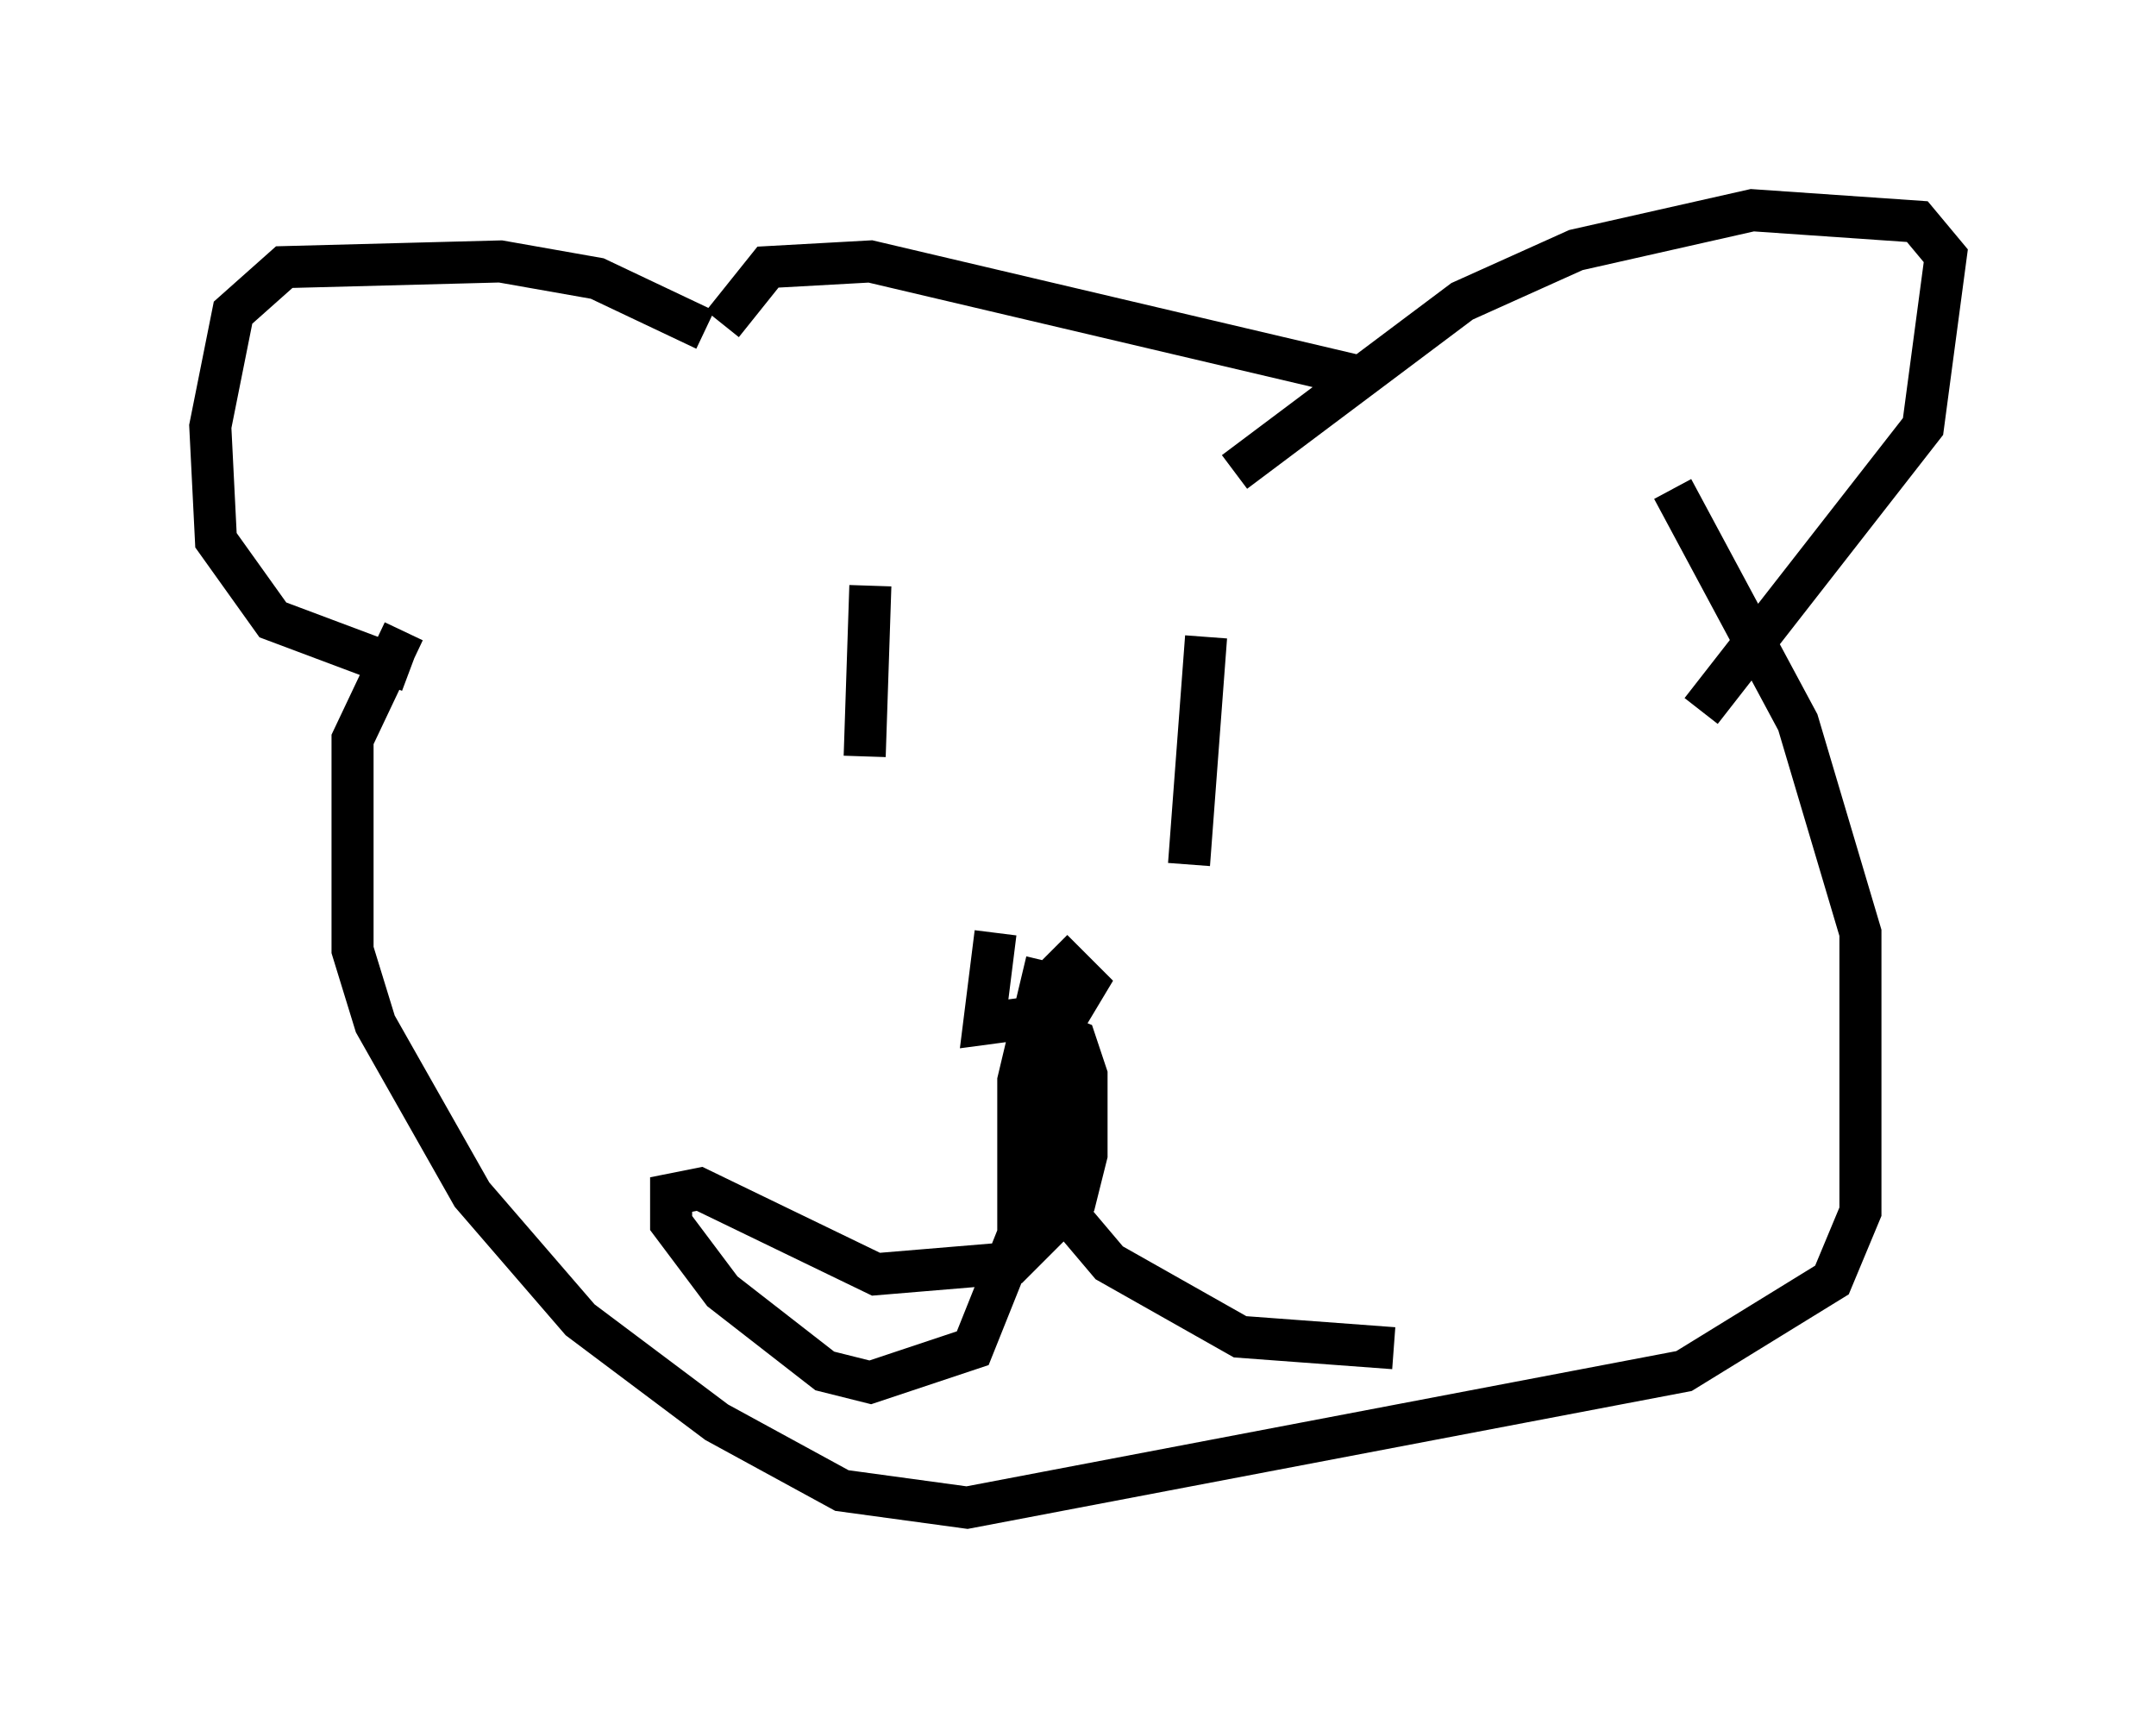 <?xml version="1.0" encoding="utf-8" ?>
<svg baseProfile="full" height="40.852" version="1.1" width="51.272" xmlns="http://www.w3.org/2000/svg" xmlns:ev="http://www.w3.org/2001/xml-events" xmlns:xlink="http://www.w3.org/1999/xlink"><defs /><rect fill="white" height="40.852" width="51.272" x="0" y="0" /><path d="M19.75, 12.036 m-2.977, -4.195 l-2.571, -1.218 -2.3, -0.406 l-5.142, 0.135 -1.218, 1.083 l-0.541, 2.706 0.135, 2.706 l1.353, 1.894 3.248, 1.218 m19.621, -4.736 l5.413, -4.059 2.706, -1.218 l4.195, -0.947 3.924, 0.271 l0.677, 0.812 -0.541, 4.059 l-5.277, 6.766 m-8.254, -7.984 l-11.502, -2.706 -2.436, 0.135 l-1.083, 1.353 m-7.578, 7.307 l-1.218, 2.571 0.0, 5.007 l0.541, 1.759 2.3, 4.059 l2.571, 2.977 3.248, 2.436 l2.977, 1.624 2.977, 0.406 l17.05, -3.248 3.518, -2.165 l0.677, -1.624 0.0, -6.631 l-1.488, -5.007 -2.977, -5.548 m-19.08, 2.3 l-0.135, 4.059 m8.119, -2.842 l-0.406, 5.413 m-4.601, 1.624 l-0.271, 2.165 2.03, -0.271 l0.406, -0.677 -0.812, -0.812 m-0.135, 0.271 l-0.677, 2.842 0.0, 3.654 l-1.083, 2.706 -2.436, 0.812 l-1.083, -0.271 -2.436, -1.894 l-1.218, -1.624 0.0, -0.677 l0.677, -0.135 4.195, 2.03 l3.248, -0.271 1.488, -1.488 l0.271, -1.083 0.0, -1.894 l-0.271, -0.812 -0.677, -0.271 l0.0, 3.789 1.488, 1.759 l3.112, 1.759 3.654, 0.271 " fill="none" stroke="black" stroke-width="1" /></svg>